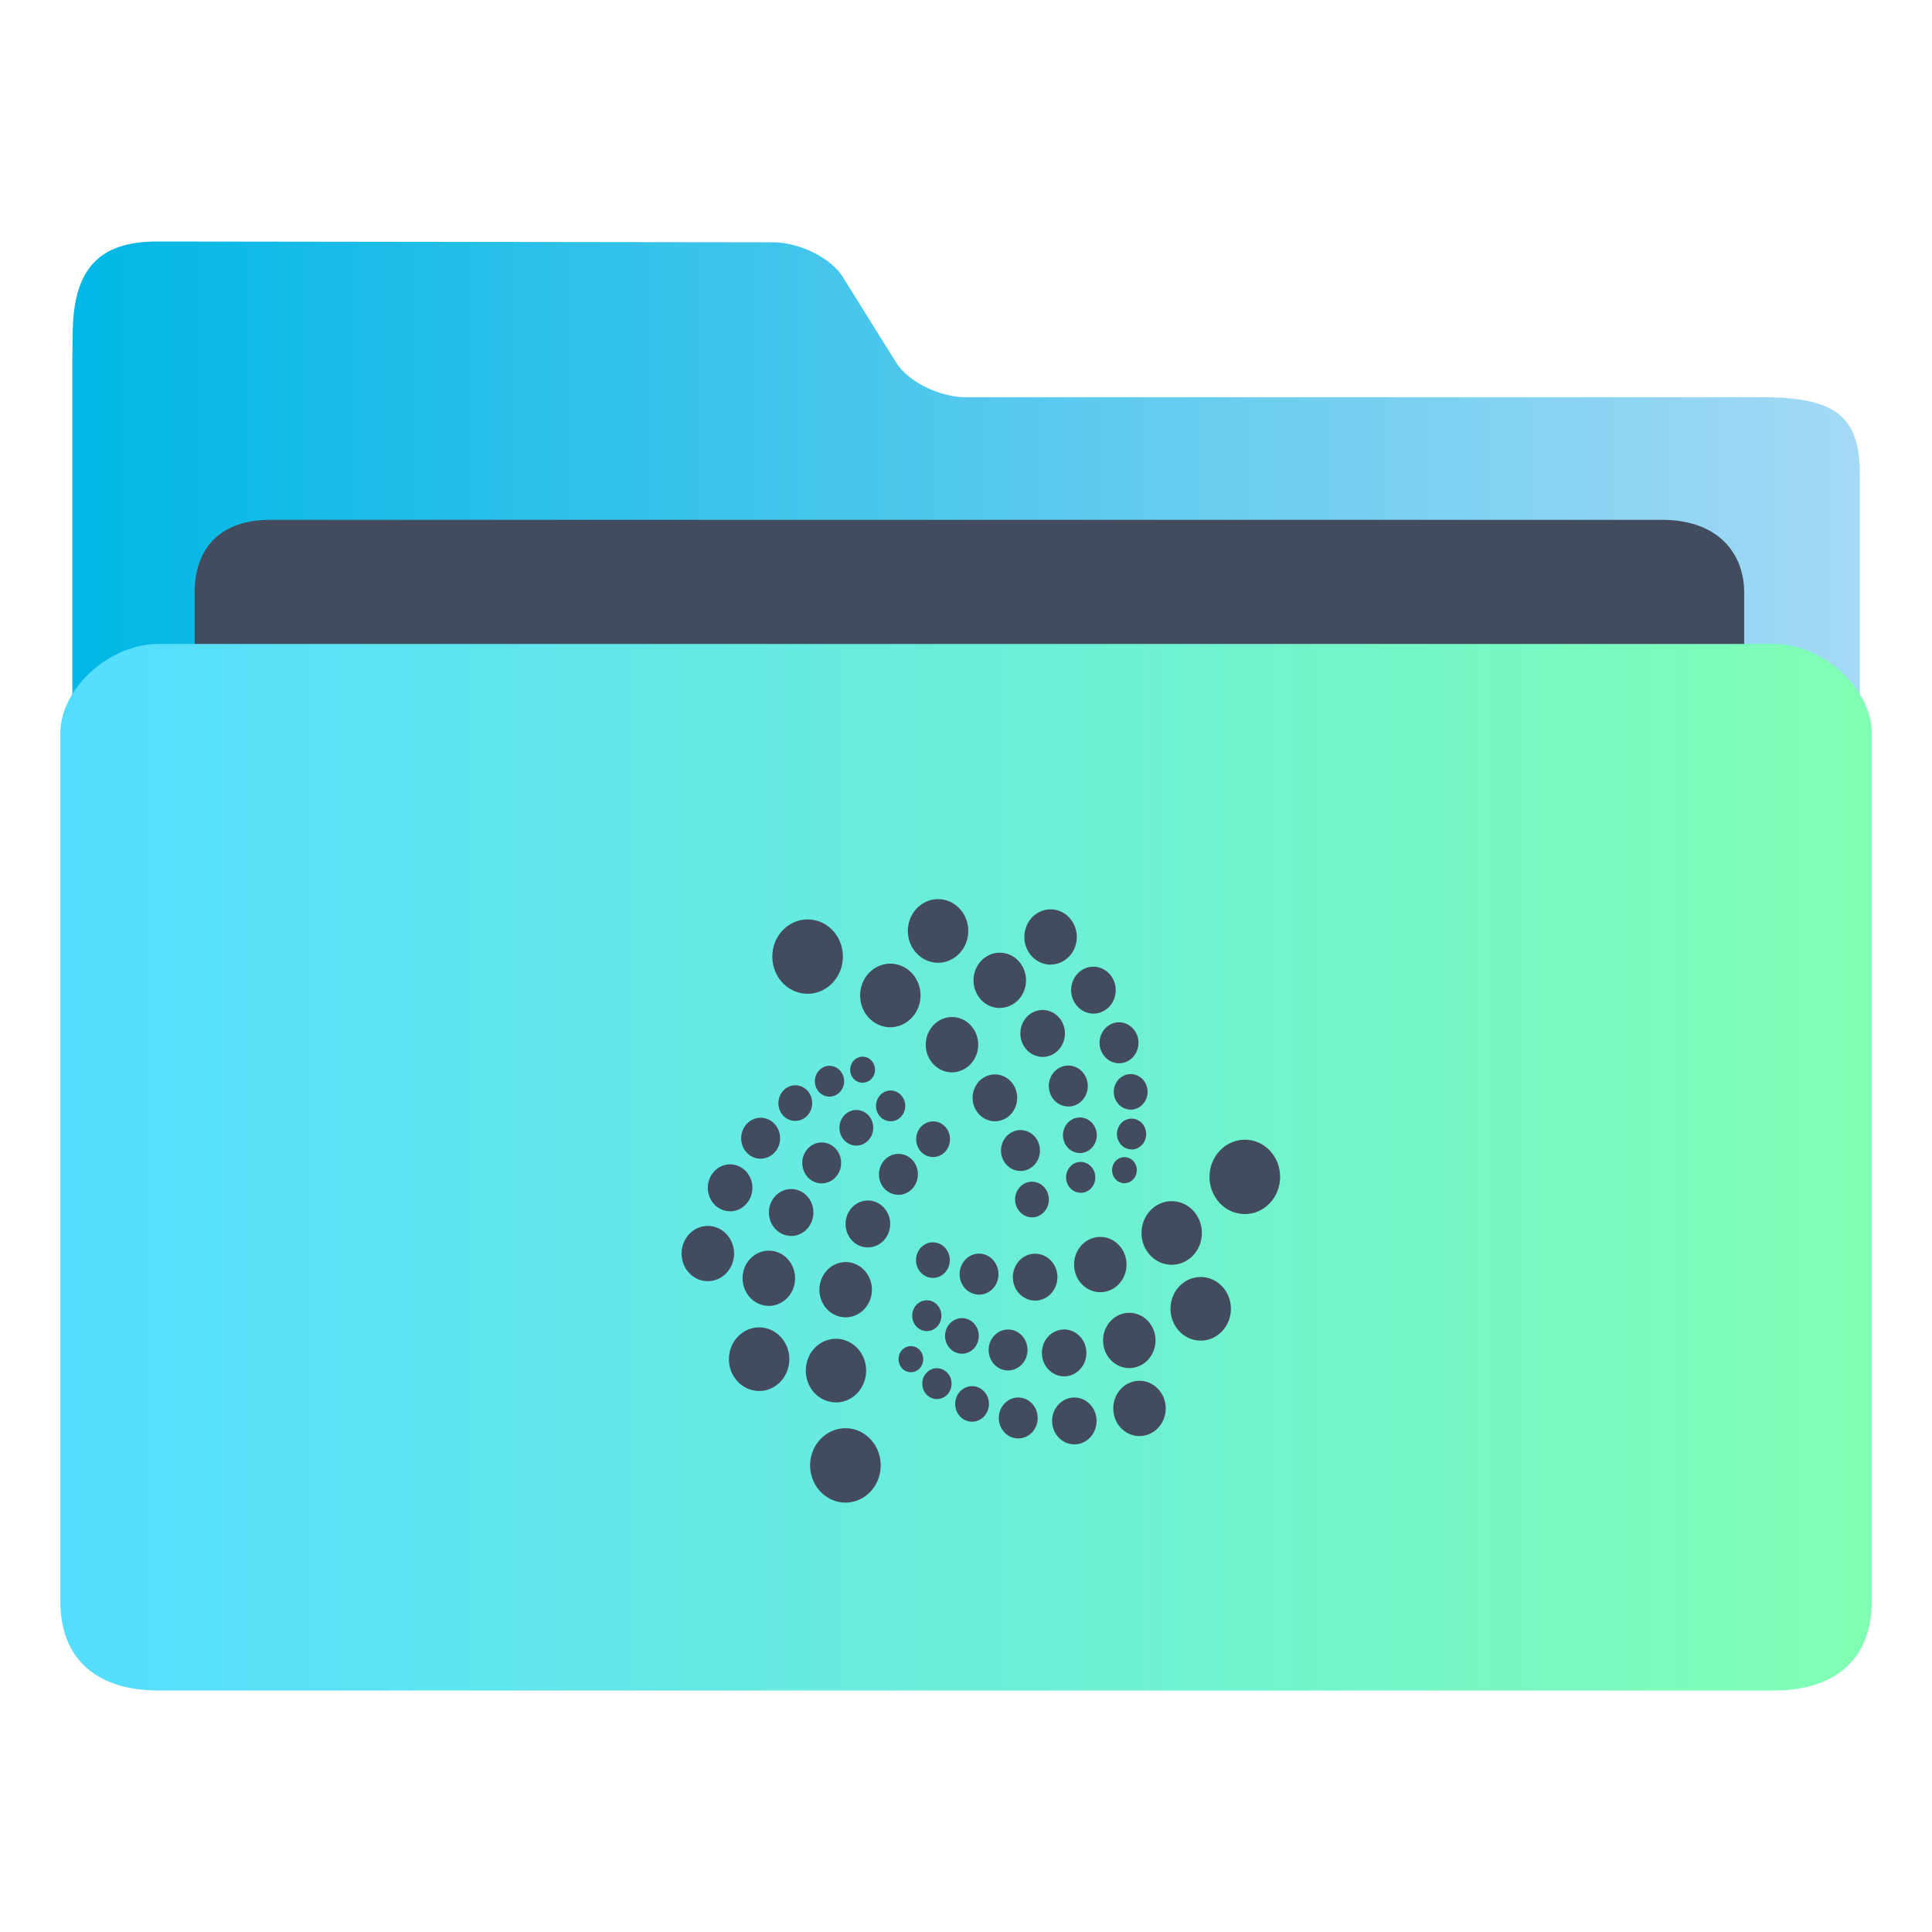 <?xml version="1.0" encoding="UTF-8" standalone="no"?>
<svg
   xmlns:dc="http://purl.org/dc/elements/1.1/"
   xmlns:cc="http://creativecommons.org/ns#"
   xmlns:rdf="http://www.w3.org/1999/02/22-rdf-syntax-ns#"
   xmlns:svg="http://www.w3.org/2000/svg"
   xmlns="http://www.w3.org/2000/svg"
   xmlns:xlink="http://www.w3.org/1999/xlink"
   xmlns:sodipodi="http://sodipodi.sourceforge.net/DTD/sodipodi-0.dtd"
   xmlns:inkscape="http://www.inkscape.org/namespaces/inkscape"
   width="32"
   version="1.1"
   height="32"
   viewBox="0 0 32 32"
   id="svg15"
   sodipodi:docname="folder-IOTA.svg"
   inkscape:version="1.0.2 (e86c870879, 2021-01-15)">
  <sodipodi:namedview
     pagecolor="#ffffff"
     bordercolor="#666666"
     borderopacity="1"
     objecttolerance="10"
     gridtolerance="10"
     guidetolerance="10"
     inkscape:pageopacity="0"
     inkscape:pageshadow="2"
     inkscape:window-width="1920"
     inkscape:window-height="1007"
     id="namedview17"
     showgrid="false"
     inkscape:zoom="9.8125"
     inkscape:cx="-12.999029"
     inkscape:cy="6.4668704"
     inkscape:window-x="0"
     inkscape:window-y="0"
     inkscape:window-maximized="1"
     inkscape:current-layer="layer1"
     inkscape:document-rotation="0" />
  <defs
     id="defs5455">
    <linearGradient
       inkscape:collect="always"
       xlink:href="#linearGradient860-6"
       id="linearGradient862-3"
       x1="113.947"
       y1="255.366"
       x2="406.083"
       y2="255.366"
       gradientUnits="userSpaceOnUse"
       gradientTransform="matrix(0.101,0,0,0.092,374.22,507.654)" />
    <linearGradient
       inkscape:collect="always"
       id="linearGradient860-6">
      <stop
         style="stop-color:#00b7e5;stop-opacity:1"
         offset="0"
         id="stop856-7" />
      <stop
         style="stop-color:#a3d9f5;stop-opacity:1"
         offset="1"
         id="stop858-5" />
    </linearGradient>
    <linearGradient
       inkscape:collect="always"
       xlink:href="#linearGradient842-5"
       id="linearGradient844-3"
       x1="386.306"
       y1="522.454"
       x2="446.83"
       y2="522.454"
       gradientUnits="userSpaceOnUse"
       gradientTransform="matrix(0.496,0,0,0.5,194.09,274.05)" />
    <linearGradient
       inkscape:collect="always"
       id="linearGradient842-5">
      <stop
         style="stop-color:#55ddff;stop-opacity:1"
         offset="0"
         id="stop838-6" />
      <stop
         style="stop-color:#80ffb3;stop-opacity:1"
         offset="1"
         id="stop840-2" />
    </linearGradient>
  </defs>
  <g
     inkscape:label="Capa 1"
     inkscape:groupmode="layer"
     id="layer1"
     transform="translate(-384.571,-515.798)">
    <path
       style="fill:url(#linearGradient862-3);fill-opacity:1;stroke-width:0.09"
       d="m 400.573,522.378 c -0.44,0 -0.961,-0.258 -1.158,-0.574 l -0.885,-1.419 c -0.196,-0.316 -0.717,-0.573 -1.157,-0.574 l -10.201,-0.013 c -0.973,-10e-4 -1.383,0.467 -1.397,1.502 l -0.006,0.436 v 1.283 18.286 c 0,0.353 1.16,1.283 1.6,1.283 h 26.408 c 0.44,0 1.6,-0.93 1.6,-1.283 v -17.644 c 0,-0.962 -0.4,-1.283 -1.6,-1.283 z"
       id="path4-3-9"
       sodipodi:nodetypes="sccsssccsssssss" />
    <path
       style="fill:#434c5e;fill-opacity:1;stroke-width:0.088"
       d="m 413.46,529.228 c 0,0.663 -0.398,1.205 -1.309,1.205 H 389.054 c -0.911,0 -1.259,-0.542 -1.259,-1.205 v -3.615 c 0,-0.663 0.349,-1.205 1.259,-1.205 h 23.048 c 0.911,0 1.358,0.542 1.358,1.205 z"
       id="path8-6-1"
       sodipodi:nodetypes="sssssssss" />
    <path
       style="fill:url(#linearGradient844-3);fill-opacity:1;stroke-width:0.097"
       d="m 413.95,526.464 h -26.757 c -0.811,0 -1.622,0.738 -1.622,1.475 v 14.384 c 0,0.976 0.627,1.475 1.622,1.475 h 26.757 c 0.998,0 1.622,-0.5 1.622,-1.475 v -14.384 c 0,-0.738 -0.811,-1.475 -1.622,-1.475 z"
       id="path10-2"
       sodipodi:nodetypes="sssssssss" />
    <path
       style="isolation:isolate;fill:#434c5e;fill-opacity:1;stroke-width:0.636"
       class="ColorScheme-Text"
       d="m 398.601,540.685 c 0.199,-0.01 0.38,-0.125 0.479,-0.307 0.077,-0.142 0.099,-0.309 0.059,-0.467 -0.04,-0.158 -0.138,-0.292 -0.273,-0.375 -0.134,-0.082 -0.294,-0.104 -0.444,-0.061 -0.149,0.043 -0.278,0.146 -0.355,0.287 -0.077,0.142 -0.099,0.309 -0.058,0.467 0.04,0.158 0.138,0.292 0.273,0.374 0.097,0.059 0.208,0.088 0.32,0.082 z m 3.764,-0.963 c 0.098,0 0.192,-0.041 0.261,-0.114 0.069,-0.073 0.108,-0.172 0.108,-0.275 0,-0.215 -0.165,-0.388 -0.369,-0.388 -0.203,0 -0.368,0.174 -0.368,0.388 0,0.214 0.165,0.388 0.368,0.389 z m -0.929,-0.099 c 0.086,0 0.168,-0.036 0.228,-0.099 0.061,-0.064 0.095,-0.15 0.094,-0.24 0,-0.187 -0.144,-0.339 -0.322,-0.339 -0.177,0 -0.321,0.152 -0.322,0.339 0,0.187 0.144,0.339 0.322,0.339 z m 2.008,-0.039 c 0.115,0 0.226,-0.048 0.307,-0.134 0.082,-0.086 0.128,-0.203 0.128,-0.324 0,-0.121 -0.045,-0.238 -0.128,-0.324 -0.081,-0.086 -0.192,-0.134 -0.307,-0.134 -0.115,0 -0.226,0.048 -0.307,0.134 -0.082,0.086 -0.127,0.202 -0.127,0.324 0,0.121 0.045,0.238 0.127,0.324 0.082,0.086 0.192,0.134 0.307,0.134 z m -2.773,-0.238 c 0.155,0 0.28,-0.132 0.28,-0.294 4.6e-4,-0.078 -0.029,-0.153 -0.082,-0.209 -0.053,-0.055 -0.124,-0.087 -0.198,-0.086 -0.154,0 -0.279,0.132 -0.279,0.295 4.6e-4,0.163 0.125,0.294 0.279,0.294 z m -2.231,-0.32 c 0.17,-0.008 0.325,-0.108 0.41,-0.263 0.138,-0.253 0.056,-0.574 -0.183,-0.72 -0.239,-0.146 -0.545,-0.059 -0.683,0.193 -0.066,0.121 -0.084,0.265 -0.05,0.4 0.035,0.135 0.118,0.251 0.233,0.32 0.084,0.05 0.178,0.074 0.274,0.07 z m 1.649,-0.055 c 0.064,0 0.126,-0.027 0.172,-0.074 0.045,-0.048 0.071,-0.113 0.071,-0.181 0,-0.068 -0.025,-0.133 -0.071,-0.181 -0.046,-0.048 -0.107,-0.075 -0.172,-0.075 -0.064,0 -0.126,0.027 -0.171,0.075 -0.046,0.048 -0.071,0.113 -0.071,0.181 0,0.141 0.108,0.255 0.242,0.255 z m -2.921,-0.134 c 0.17,-0.008 0.324,-0.108 0.41,-0.263 0.138,-0.252 0.056,-0.574 -0.183,-0.72 -0.115,-0.07 -0.252,-0.089 -0.38,-0.053 -0.128,0.037 -0.237,0.125 -0.304,0.246 -0.138,0.252 -0.056,0.574 0.183,0.719 0.083,0.051 0.178,0.075 0.274,0.07 z m 5.029,-0.242 c 0.203,0 0.369,-0.174 0.368,-0.389 0,-0.214 -0.165,-0.388 -0.368,-0.388 -0.204,0 -0.369,0.174 -0.369,0.388 0,0.104 0.038,0.202 0.108,0.275 0.069,0.073 0.164,0.114 0.261,0.114 z m -2.539,-0.069 c 0.054,5e-4 0.107,-0.022 0.145,-0.063 0.038,-0.041 0.06,-0.095 0.06,-0.153 0,-0.057 -0.022,-0.112 -0.06,-0.153 -0.038,-0.041 -0.09,-0.063 -0.145,-0.063 -0.054,0 -0.107,0.023 -0.145,0.063 -0.038,0.041 -0.059,0.095 -0.059,0.153 0,0.057 0.021,0.112 0.059,0.153 0.038,0.041 0.091,0.063 0.145,0.063 z m 1.61,-0.029 c 0.177,-5e-4 0.322,-0.152 0.322,-0.339 -4.6e-4,-0.187 -0.144,-0.339 -0.322,-0.339 -0.178,0 -0.322,0.151 -0.322,0.339 -4.7e-4,0.09 0.034,0.176 0.094,0.24 0.06,0.063 0.143,0.099 0.228,0.099 z m 2.007,-0.039 c 0.115,0 0.226,-0.048 0.308,-0.134 0.081,-0.086 0.127,-0.202 0.127,-0.324 0,-0.121 -0.045,-0.238 -0.127,-0.324 -0.082,-0.086 -0.193,-0.134 -0.308,-0.134 -0.115,0 -0.226,0.048 -0.307,0.134 -0.081,0.086 -0.127,0.202 -0.127,0.324 0,0.121 0.045,0.238 0.127,0.324 0.082,0.086 0.192,0.134 0.307,0.134 z m -2.771,-0.238 c 0.154,-5e-4 0.279,-0.132 0.279,-0.295 0,-0.163 -0.125,-0.294 -0.279,-0.295 -0.074,0 -0.146,0.031 -0.198,0.087 -0.053,0.055 -0.082,0.131 -0.082,0.208 4.5e-4,0.163 0.126,0.295 0.281,0.295 z m 3.954,-0.217 c 0.276,0 0.501,-0.236 0.501,-0.527 0,-0.291 -0.224,-0.527 -0.501,-0.527 -0.276,0 -0.5,0.236 -0.5,0.527 0,0.291 0.224,0.527 0.5,0.527 z m -4.536,-0.158 c 0.134,0 0.242,-0.114 0.242,-0.255 0,-0.141 -0.108,-0.255 -0.242,-0.255 -0.134,0 -0.242,0.114 -0.242,0.255 0,0.141 0.108,0.255 0.242,0.255 z m -1.324,-0.228 c 0.147,-0.007 0.282,-0.093 0.356,-0.228 0.058,-0.106 0.074,-0.23 0.044,-0.348 -0.03,-0.117 -0.103,-0.217 -0.203,-0.278 -0.208,-0.127 -0.473,-0.051 -0.594,0.168 -0.12,0.219 -0.049,0.499 0.159,0.625 0.072,0.044 0.155,0.065 0.239,0.061 z m -1.272,-0.189 c 0.147,-0.008 0.281,-0.093 0.356,-0.228 0.058,-0.105 0.073,-0.23 0.044,-0.347 -0.03,-0.117 -0.102,-0.218 -0.203,-0.279 -0.1,-0.061 -0.219,-0.077 -0.33,-0.046 -0.112,0.031 -0.207,0.108 -0.265,0.213 -0.12,0.219 -0.048,0.499 0.16,0.625 0.072,0.044 0.155,0.065 0.238,0.061 z m 4.39,-0.088 c 0.204,0 0.369,-0.174 0.369,-0.388 0,-0.103 -0.038,-0.202 -0.108,-0.275 -0.069,-0.073 -0.164,-0.114 -0.261,-0.114 -0.098,0 -0.191,0.041 -0.261,0.114 -0.069,0.073 -0.108,0.172 -0.108,0.275 0,0.215 0.165,0.388 0.369,0.388 z m -0.929,-0.098 c 0.086,0 0.168,-0.036 0.228,-0.1 0.061,-0.063 0.094,-0.15 0.094,-0.24 0,-0.09 -0.034,-0.177 -0.094,-0.24 -0.06,-0.064 -0.143,-0.1 -0.228,-0.1 -0.178,5e-4 -0.322,0.153 -0.322,0.34 0,0.187 0.144,0.339 0.322,0.339 z m 2.008,-0.041 c 0.115,0 0.226,-0.048 0.307,-0.134 0.082,-0.086 0.128,-0.202 0.128,-0.324 0,-0.121 -0.046,-0.238 -0.128,-0.324 -0.081,-0.086 -0.192,-0.134 -0.307,-0.134 -0.115,0 -0.226,0.048 -0.307,0.134 -0.081,0.086 -0.127,0.202 -0.127,0.324 0,0.121 0.045,0.238 0.127,0.324 0.082,0.086 0.192,0.134 0.307,0.134 z m -6.48,-0.183 c 0.148,-0.007 0.283,-0.093 0.356,-0.228 0.058,-0.105 0.074,-0.23 0.044,-0.348 -0.03,-0.117 -0.103,-0.217 -0.203,-0.278 -0.208,-0.126 -0.473,-0.051 -0.594,0.168 -0.12,0.219 -0.049,0.499 0.159,0.625 0.072,0.044 0.155,0.065 0.238,0.061 z m 3.708,-0.054 c 0.074,0 0.146,-0.031 0.198,-0.086 0.053,-0.055 0.082,-0.131 0.082,-0.209 -4.8e-4,-0.163 -0.126,-0.294 -0.281,-0.294 -0.154,0 -0.279,0.132 -0.279,0.294 0,0.163 0.125,0.295 0.279,0.295 z m 3.955,-0.217 c 0.276,0 0.5,-0.236 0.5,-0.527 0,-0.291 -0.224,-0.527 -0.5,-0.527 -0.276,0 -0.5,0.236 -0.5,0.527 0,0.291 0.224,0.527 0.5,0.527 z m -5.014,-0.288 c 0.125,-0.006 0.239,-0.079 0.302,-0.194 0.102,-0.186 0.041,-0.424 -0.136,-0.531 -0.176,-0.107 -0.402,-0.043 -0.504,0.142 -0.102,0.186 -0.042,0.424 0.134,0.531 0.061,0.037 0.132,0.055 0.203,0.052 z m -1.272,-0.189 c 0.126,-0.006 0.239,-0.08 0.302,-0.195 0.102,-0.185 0.042,-0.423 -0.134,-0.531 -0.085,-0.052 -0.186,-0.065 -0.28,-0.039 -0.095,0.027 -0.175,0.092 -0.224,0.181 -0.102,0.185 -0.042,0.423 0.135,0.531 0.061,0.037 0.131,0.055 0.202,0.052 z m 3.978,-0.309 c 0.047,-5e-4 0.093,-0.015 0.134,-0.04 0.134,-0.082 0.179,-0.262 0.102,-0.403 -0.077,-0.141 -0.249,-0.189 -0.382,-0.108 -0.134,0.082 -0.18,0.262 -0.102,0.403 0.051,0.093 0.146,0.15 0.248,0.148 z m 3.52,-0.054 c 0.155,0 0.304,-0.065 0.413,-0.181 0.11,-0.116 0.171,-0.272 0.171,-0.435 0,-0.34 -0.261,-0.616 -0.584,-0.616 -0.156,0 -0.304,0.065 -0.414,0.18 -0.11,0.116 -0.172,0.272 -0.172,0.436 0,0.163 0.062,0.32 0.172,0.436 0.11,0.116 0.258,0.18 0.414,0.18 z m -8.508,-0.046 c 0.125,-0.006 0.239,-0.08 0.302,-0.195 0.102,-0.185 0.041,-0.423 -0.136,-0.531 -0.177,-0.107 -0.402,-0.043 -0.504,0.143 -0.102,0.185 -0.042,0.423 0.135,0.531 0.061,0.037 0.132,0.055 0.203,0.051 z m 2.786,-0.273 c 0.109,-0.006 0.209,-0.069 0.263,-0.17 0.043,-0.078 0.054,-0.17 0.033,-0.257 -0.022,-0.088 -0.076,-0.161 -0.15,-0.206 -0.074,-0.045 -0.162,-0.057 -0.245,-0.034 -0.082,0.023 -0.153,0.08 -0.196,0.158 -0.043,0.078 -0.054,0.171 -0.033,0.258 0.022,0.087 0.076,0.161 0.151,0.206 0.053,0.033 0.115,0.048 0.177,0.045 z m 3.008,-0.033 c 0.041,-10e-4 0.081,-0.013 0.116,-0.035 0.056,-0.034 0.097,-0.089 0.113,-0.155 0.016,-0.066 0.007,-0.135 -0.025,-0.194 -0.032,-0.059 -0.085,-0.101 -0.147,-0.119 -0.062,-0.018 -0.128,-0.008 -0.184,0.025 -0.115,0.071 -0.155,0.226 -0.088,0.349 0.044,0.081 0.126,0.13 0.215,0.128 z m -4.28,-0.157 c 0.11,-0.005 0.209,-0.069 0.263,-0.168 0.044,-0.078 0.054,-0.17 0.033,-0.258 -0.022,-0.087 -0.076,-0.161 -0.15,-0.206 -0.074,-0.045 -0.162,-0.057 -0.245,-0.034 -0.082,0.024 -0.152,0.08 -0.195,0.159 -0.089,0.162 -0.036,0.369 0.118,0.463 0.053,0.033 0.115,0.048 0.176,0.045 z m 5.005,-0.003 c 0.034,-10e-4 0.068,-0.011 0.097,-0.029 0.098,-0.059 0.131,-0.191 0.075,-0.294 -0.027,-0.05 -0.072,-0.086 -0.125,-0.101 -0.053,-0.015 -0.108,-0.007 -0.156,0.022 -0.047,0.029 -0.081,0.076 -0.095,0.131 -0.014,0.055 -0.006,0.114 0.021,0.164 0.037,0.068 0.107,0.11 0.182,0.108 z m -1.72,-0.202 c 0.054,-0.001 0.107,-0.016 0.154,-0.045 0.074,-0.045 0.128,-0.119 0.15,-0.206 0.022,-0.087 0.011,-0.179 -0.033,-0.258 -0.043,-0.078 -0.113,-0.134 -0.196,-0.157 -0.082,-0.024 -0.17,-0.011 -0.244,0.034 -0.154,0.094 -0.207,0.301 -0.118,0.463 0.059,0.107 0.169,0.172 0.286,0.169 z m -4.295,-0.204 c 0.109,-0.005 0.208,-0.069 0.263,-0.168 0.043,-0.078 0.054,-0.171 0.032,-0.258 -0.022,-0.087 -0.076,-0.161 -0.15,-0.206 -0.074,-0.045 -0.162,-0.057 -0.245,-0.034 -0.082,0.024 -0.153,0.08 -0.196,0.159 -0.089,0.162 -0.036,0.369 0.118,0.463 0.054,0.033 0.115,0.048 0.177,0.045 z m 2.854,-0.027 c 0.095,-0.004 0.182,-0.061 0.229,-0.148 0.036,-0.068 0.047,-0.148 0.028,-0.224 -0.02,-0.076 -0.067,-0.14 -0.131,-0.179 -0.064,-0.039 -0.141,-0.05 -0.213,-0.029 -0.072,0.02 -0.133,0.07 -0.17,0.138 -0.037,0.068 -0.047,0.148 -0.028,0.224 0.019,0.075 0.066,0.14 0.131,0.179 0.046,0.028 0.099,0.042 0.153,0.039 z m 2.423,-0.066 c 0.047,-10e-4 0.093,-0.015 0.134,-0.039 0.134,-0.082 0.18,-0.262 0.102,-0.403 -0.077,-0.141 -0.248,-0.189 -0.382,-0.108 -0.134,0.082 -0.18,0.262 -0.102,0.403 0.051,0.093 0.146,0.149 0.248,0.147 z m 0.856,-0.058 c 0.041,-10e-4 0.08,-0.013 0.115,-0.035 0.056,-0.034 0.097,-0.089 0.113,-0.155 0.017,-0.066 0.008,-0.135 -0.024,-0.194 -0.032,-0.059 -0.086,-0.102 -0.147,-0.119 -0.062,-0.018 -0.128,-0.008 -0.184,0.025 -0.056,0.034 -0.096,0.09 -0.113,0.155 -0.017,0.065 -0.007,0.135 0.025,0.194 0.044,0.08 0.126,0.129 0.215,0.127 z m -4.551,-0.065 c 0.095,-0.005 0.182,-0.061 0.229,-0.148 0.077,-0.141 0.032,-0.321 -0.102,-0.403 -0.065,-0.039 -0.141,-0.05 -0.213,-0.029 -0.071,0.02 -0.133,0.07 -0.17,0.137 -0.077,0.141 -0.032,0.321 0.102,0.403 0.046,0.029 0.1,0.043 0.153,0.04 z m 2.291,-0.403 c 0.062,-0.001 0.122,-0.02 0.176,-0.052 0.176,-0.107 0.236,-0.345 0.134,-0.531 -0.102,-0.185 -0.327,-0.249 -0.504,-0.142 -0.085,0.052 -0.147,0.136 -0.172,0.236 -0.025,0.1 -0.013,0.206 0.037,0.295 0.068,0.123 0.193,0.198 0.328,0.194 z m -1.726,0 c 0.083,-0.003 0.157,-0.052 0.199,-0.127 0.033,-0.059 0.041,-0.129 0.024,-0.194 -0.017,-0.066 -0.058,-0.121 -0.113,-0.155 -0.116,-0.07 -0.263,-0.028 -0.33,0.094 -0.032,0.058 -0.041,0.128 -0.025,0.193 0.017,0.066 0.058,0.121 0.113,0.155 0.04,0.024 0.087,0.036 0.133,0.033 z m -1.576,-0.007 c 0.095,-0.004 0.182,-0.06 0.23,-0.148 0.036,-0.067 0.046,-0.148 0.027,-0.223 -0.019,-0.076 -0.066,-0.14 -0.13,-0.179 -0.065,-0.039 -0.141,-0.05 -0.213,-0.029 -0.072,0.021 -0.133,0.07 -0.17,0.138 -0.037,0.068 -0.047,0.148 -0.028,0.224 0.019,0.076 0.066,0.14 0.13,0.179 0.046,0.028 0.099,0.042 0.153,0.039 z m 5.548,-0.185 c 0.046,-9.9e-4 0.092,-0.015 0.133,-0.04 0.064,-0.039 0.111,-0.103 0.131,-0.179 0.019,-0.075 0.009,-0.156 -0.028,-0.224 -0.077,-0.14 -0.248,-0.189 -0.382,-0.108 -0.064,0.039 -0.112,0.104 -0.131,0.179 -0.019,0.075 -0.009,0.156 0.028,0.224 0.051,0.093 0.147,0.149 0.249,0.147 z m -1.032,-0.052 c 0.054,-10e-4 0.107,-0.016 0.153,-0.045 0.074,-0.045 0.128,-0.119 0.151,-0.206 0.022,-0.088 0.011,-0.18 -0.032,-0.258 -0.043,-0.078 -0.113,-0.135 -0.196,-0.159 -0.083,-0.023 -0.171,-0.011 -0.245,0.034 -0.074,0.045 -0.128,0.119 -0.151,0.206 -0.022,0.087 -0.01,0.179 0.033,0.258 0.059,0.108 0.17,0.172 0.288,0.169 z m -3.951,-0.165 c 0.082,-0.004 0.157,-0.052 0.198,-0.127 0.033,-0.059 0.041,-0.129 0.024,-0.194 -0.017,-0.065 -0.057,-0.121 -0.113,-0.155 -0.056,-0.034 -0.122,-0.043 -0.184,-0.025 -0.062,0.018 -0.115,0.061 -0.147,0.119 -0.033,0.059 -0.041,0.128 -0.024,0.194 0.017,0.065 0.057,0.121 0.113,0.155 0.04,0.025 0.087,0.036 0.133,0.034 z m 0.547,-0.231 c 0.069,-0.003 0.133,-0.044 0.168,-0.107 0.056,-0.103 0.022,-0.235 -0.076,-0.294 -0.047,-0.029 -0.103,-0.037 -0.156,-0.022 -0.053,0.015 -0.097,0.051 -0.125,0.101 -0.027,0.05 -0.035,0.108 -0.021,0.164 0.014,0.055 0.048,0.102 0.095,0.131 0.035,0.021 0.074,0.031 0.113,0.028 z m 1.48,-0.171 c 0.072,-0.001 0.144,-0.024 0.207,-0.062 0.208,-0.127 0.279,-0.406 0.159,-0.625 -0.058,-0.105 -0.152,-0.182 -0.264,-0.213 -0.112,-0.032 -0.23,-0.015 -0.33,0.046 -0.1,0.061 -0.172,0.161 -0.202,0.278 -0.03,0.117 -0.015,0.243 0.044,0.348 0.079,0.145 0.227,0.232 0.387,0.229 z m 2.764,-0.15 c 0.054,-9.9e-4 0.107,-0.016 0.154,-0.045 0.074,-0.045 0.128,-0.119 0.15,-0.206 0.022,-0.087 0.011,-0.179 -0.032,-0.257 -0.043,-0.078 -0.113,-0.135 -0.196,-0.159 -0.082,-0.024 -0.17,-0.011 -0.244,0.034 -0.074,0.045 -0.128,0.119 -0.151,0.206 -0.022,0.087 -0.011,0.18 0.033,0.258 0.059,0.107 0.169,0.172 0.286,0.169 z m -1.264,-0.105 c 0.062,-10e-4 0.123,-0.02 0.176,-0.052 0.085,-0.052 0.147,-0.137 0.172,-0.236 0.025,-0.1 0.013,-0.206 -0.037,-0.296 -0.102,-0.185 -0.327,-0.249 -0.504,-0.142 -0.176,0.108 -0.237,0.345 -0.135,0.531 0.068,0.123 0.193,0.198 0.328,0.195 z m -2.52,-0.492 c 0.084,-0.002 0.165,-0.027 0.238,-0.07 0.115,-0.07 0.199,-0.185 0.234,-0.32 0.035,-0.135 0.017,-0.279 -0.05,-0.4 -0.066,-0.121 -0.175,-0.209 -0.304,-0.245 -0.128,-0.037 -0.265,-0.018 -0.38,0.053 -0.239,0.146 -0.321,0.467 -0.183,0.719 0.091,0.167 0.262,0.268 0.445,0.264 z m 3.362,-0.225 c 0.062,-10e-4 0.122,-0.02 0.176,-0.053 0.176,-0.107 0.236,-0.345 0.134,-0.531 -0.102,-0.185 -0.327,-0.249 -0.504,-0.142 -0.177,0.107 -0.237,0.345 -0.135,0.531 0.067,0.123 0.193,0.198 0.328,0.195 z m -1.551,-0.095 c 0.073,-10e-4 0.144,-0.023 0.208,-0.061 0.208,-0.126 0.279,-0.406 0.159,-0.625 -0.058,-0.105 -0.153,-0.182 -0.264,-0.213 -0.112,-0.031 -0.231,-0.015 -0.33,0.046 -0.1,0.061 -0.173,0.161 -0.203,0.279 -0.03,0.117 -0.014,0.242 0.044,0.347 0.079,0.145 0.227,0.232 0.386,0.228 z m -3.178,-0.234 c 0.097,-0.002 0.193,-0.031 0.278,-0.083 0.279,-0.17 0.375,-0.546 0.214,-0.841 -0.162,-0.294 -0.519,-0.396 -0.799,-0.225 -0.279,0.17 -0.375,0.546 -0.214,0.841 0.107,0.195 0.306,0.313 0.52,0.308 z m 4.02,-0.484 c 0.072,-9.9e-4 0.144,-0.023 0.207,-0.061 0.208,-0.126 0.279,-0.406 0.159,-0.625 -0.058,-0.105 -0.152,-0.182 -0.264,-0.213 -0.112,-0.031 -0.23,-0.015 -0.33,0.046 -0.1,0.061 -0.172,0.161 -0.202,0.278 -0.03,0.117 -0.015,0.243 0.044,0.348 0.08,0.145 0.228,0.232 0.387,0.228 z m -1.862,-0.03 c 0.084,-10e-4 0.166,-0.027 0.238,-0.07 0.24,-0.146 0.322,-0.467 0.184,-0.72 -0.066,-0.121 -0.176,-0.21 -0.304,-0.246 -0.128,-0.036 -0.265,-0.017 -0.38,0.053 -0.115,0.07 -0.199,0.185 -0.233,0.32 -0.035,0.135 -0.016,0.279 0.05,0.4 0.092,0.166 0.262,0.268 0.445,0.263 z"
       id="start-here-kde-9-7-3-6" />
  </g>
</svg>
